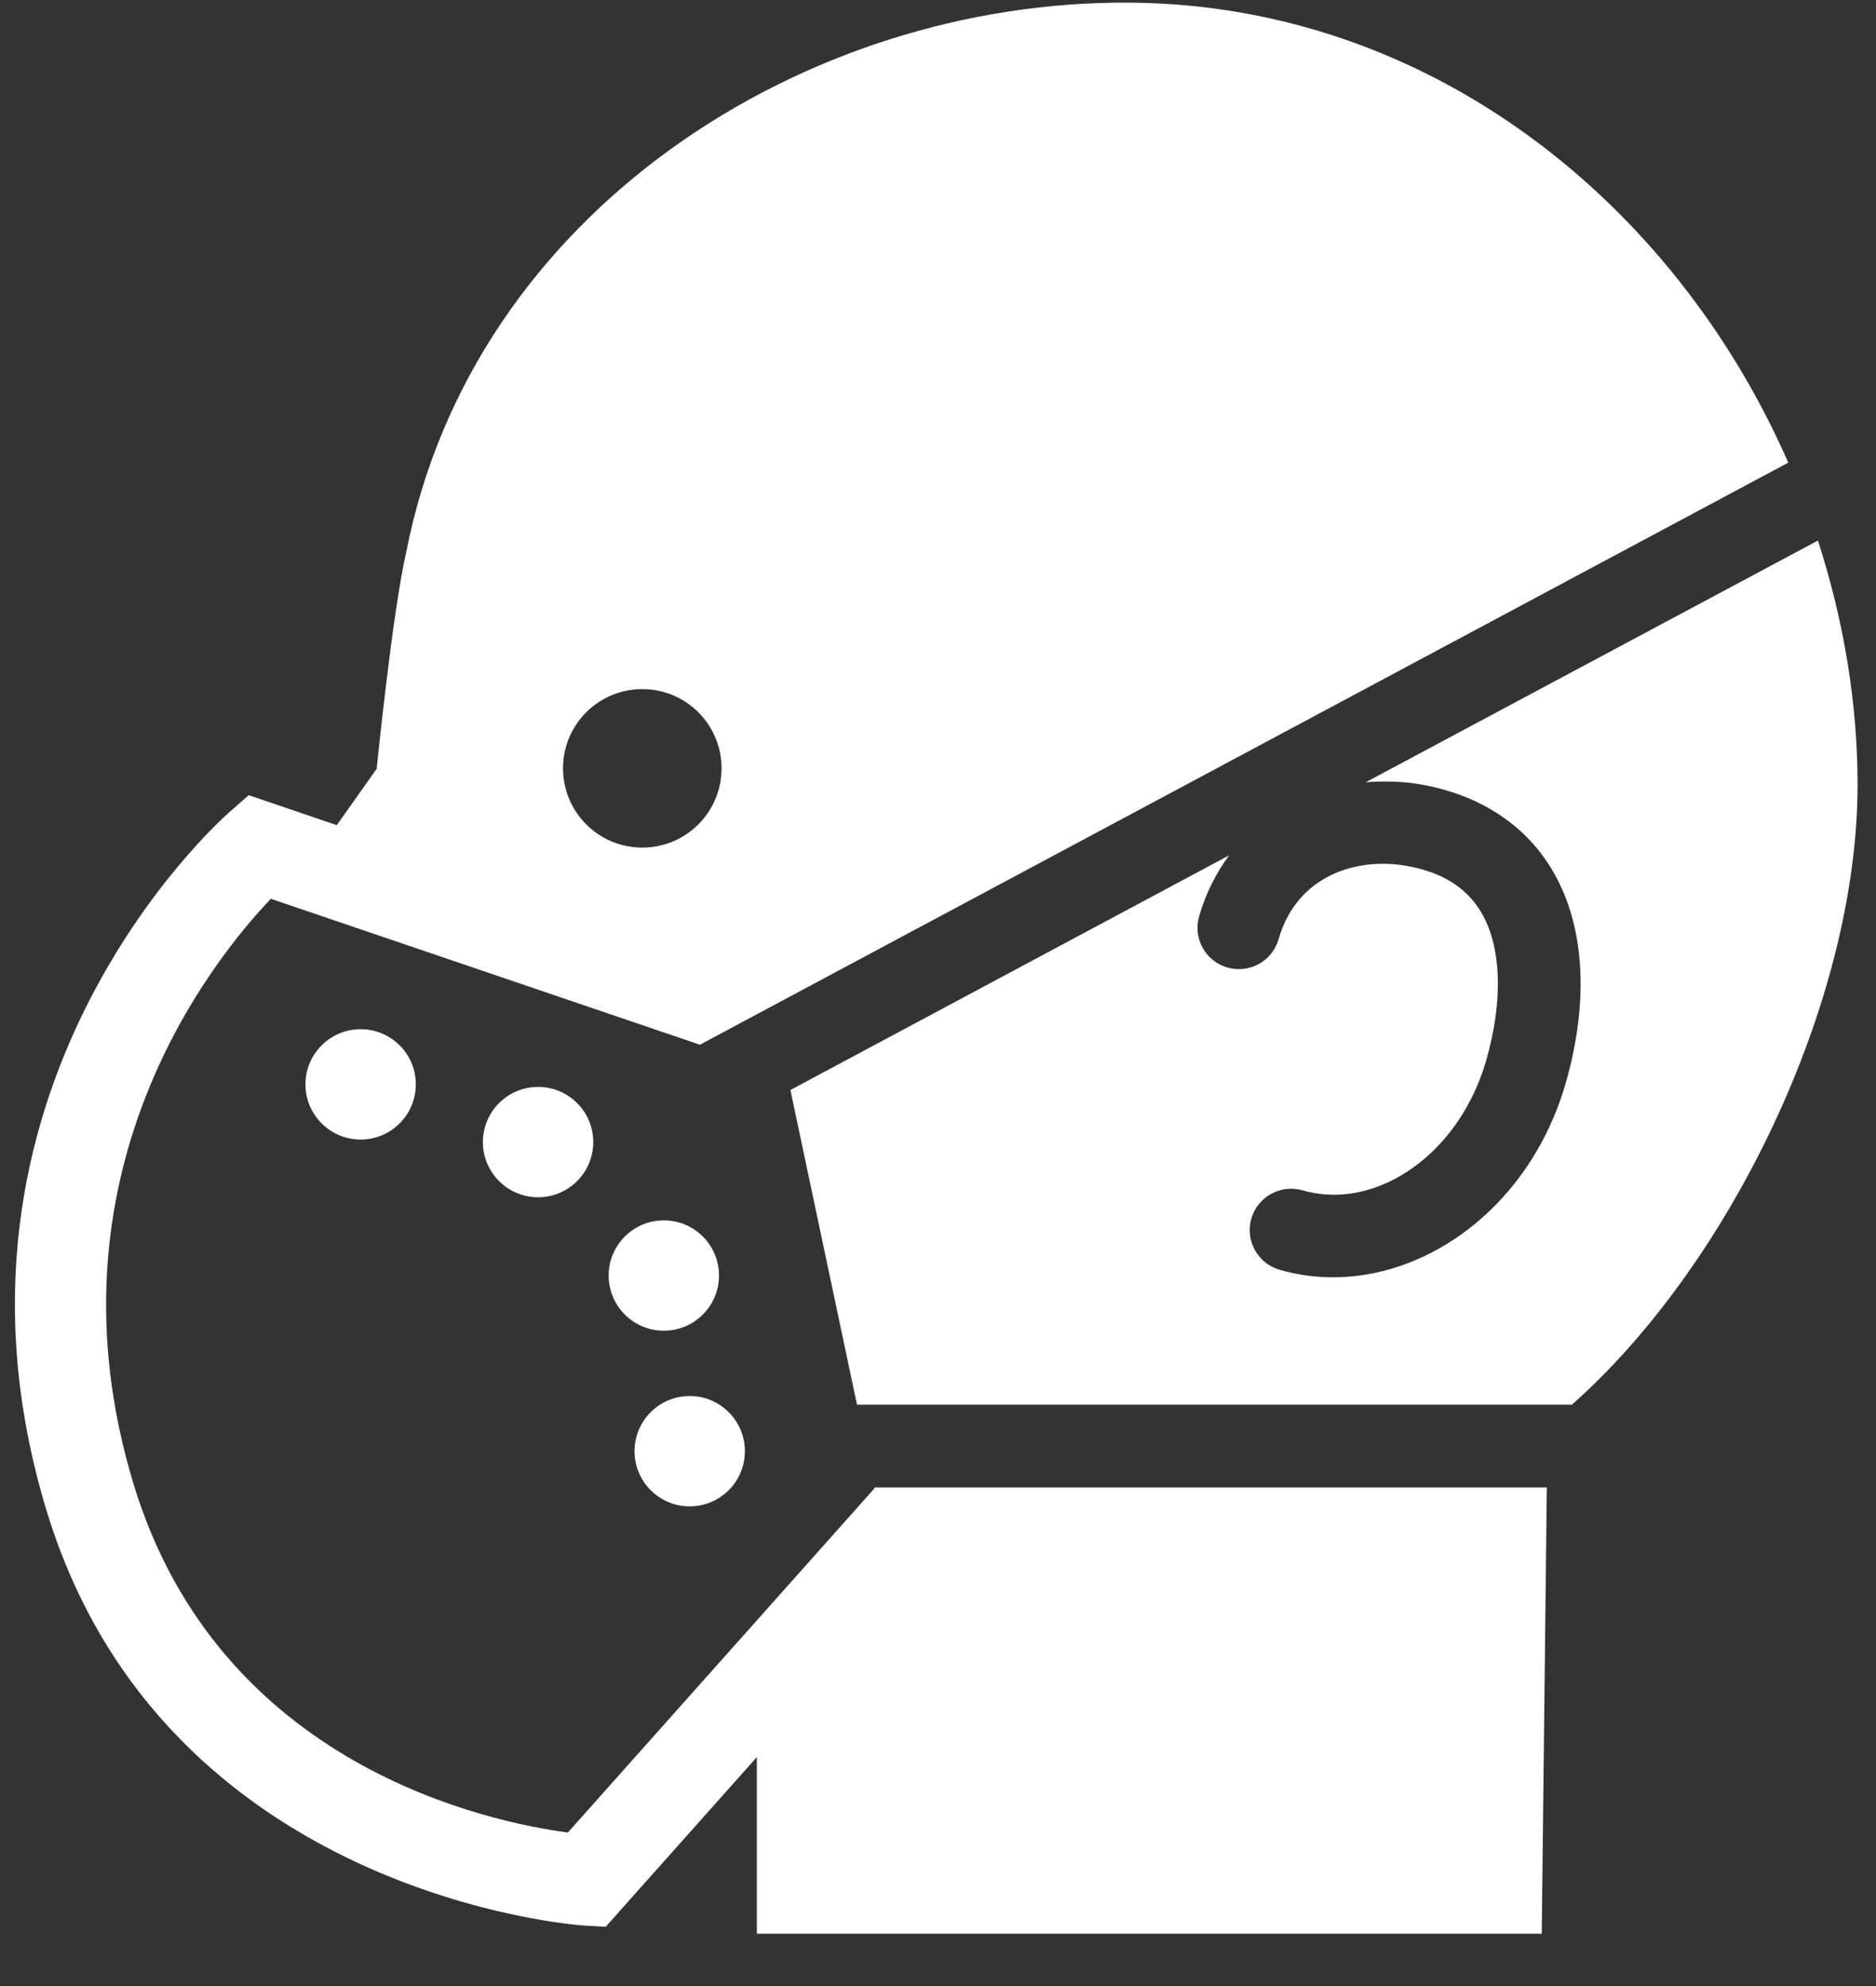 <svg xmlns="http://www.w3.org/2000/svg" width="34" height="36" viewBox="0 0 34 36">
    <rect x="0" y="0" width="34" height="36" fill="#333333" stroke="none"/>
    <g fill="#FFF">
        <path d="M25.76 14.22c1.037.187 1.845.703 2.338 1.495.619.993.718 2.387.277 3.924-.063.218-.137.425-.222.624-.752 1.773-2.36 2.89-3.993 2.89-.323 0-.648-.044-.968-.136-.398-.114-.627-.53-.514-.927.115-.398.533-.627.927-.514 1.206.35 2.564-.471 3.168-1.897.061-.145.116-.298.162-.456.317-1.106.277-2.096-.109-2.717-.27-.433-.706-.699-1.33-.81-.918-.164-1.995.18-2.323 1.328-.114.398-.529.628-.927.514-.398-.113-.628-.529-.514-.926.119-.416.307-.786.545-1.108l-7.952 4.254 1.207 5.704h12.956c2.841-2.51 5.178-7.28 5.178-11.239 0-1.51-.26-3.003-.718-4.425l-8.195 4.381c.327-.023.661-.02 1.008.042z"/>
        <circle cx="9.752" cy="20.702" r="1"/>
        <circle cx="6.536" cy="19.656" r="1"/>
        <circle cx="12.031" cy="23.121" r="1"/>
        <circle cx="12.5" cy="26.305" r="1"/>
        <path d="M15.852 26.975l-5.56 6.242c-1.426-.188-6.314-1.198-7.869-6.308-1.708-5.613 1.42-9.5 2.486-10.617l7.776 2.645L32.41 8.386C30.353 3.689 25.93.094 20.49.048c-5.922-.05-11.924 3.81-13.126 9.954-.252 1.088-.537 3.933-.537 3.933l-.723 1.022-1.597-.543-.358.315c-.23.203-5.616 5.059-3.303 12.66 2.127 6.992 9.656 7.509 9.732 7.514l.399.023 2.74-3.076v3.202h14.225l.092-8.09H15.85l.002.013zM11.64 12.491c.795 0 1.437.642 1.437 1.436 0 .794-.642 1.437-1.437 1.437-.793 0-1.436-.643-1.436-1.437s.643-1.436 1.436-1.436z"/>
    </g>
</svg>
